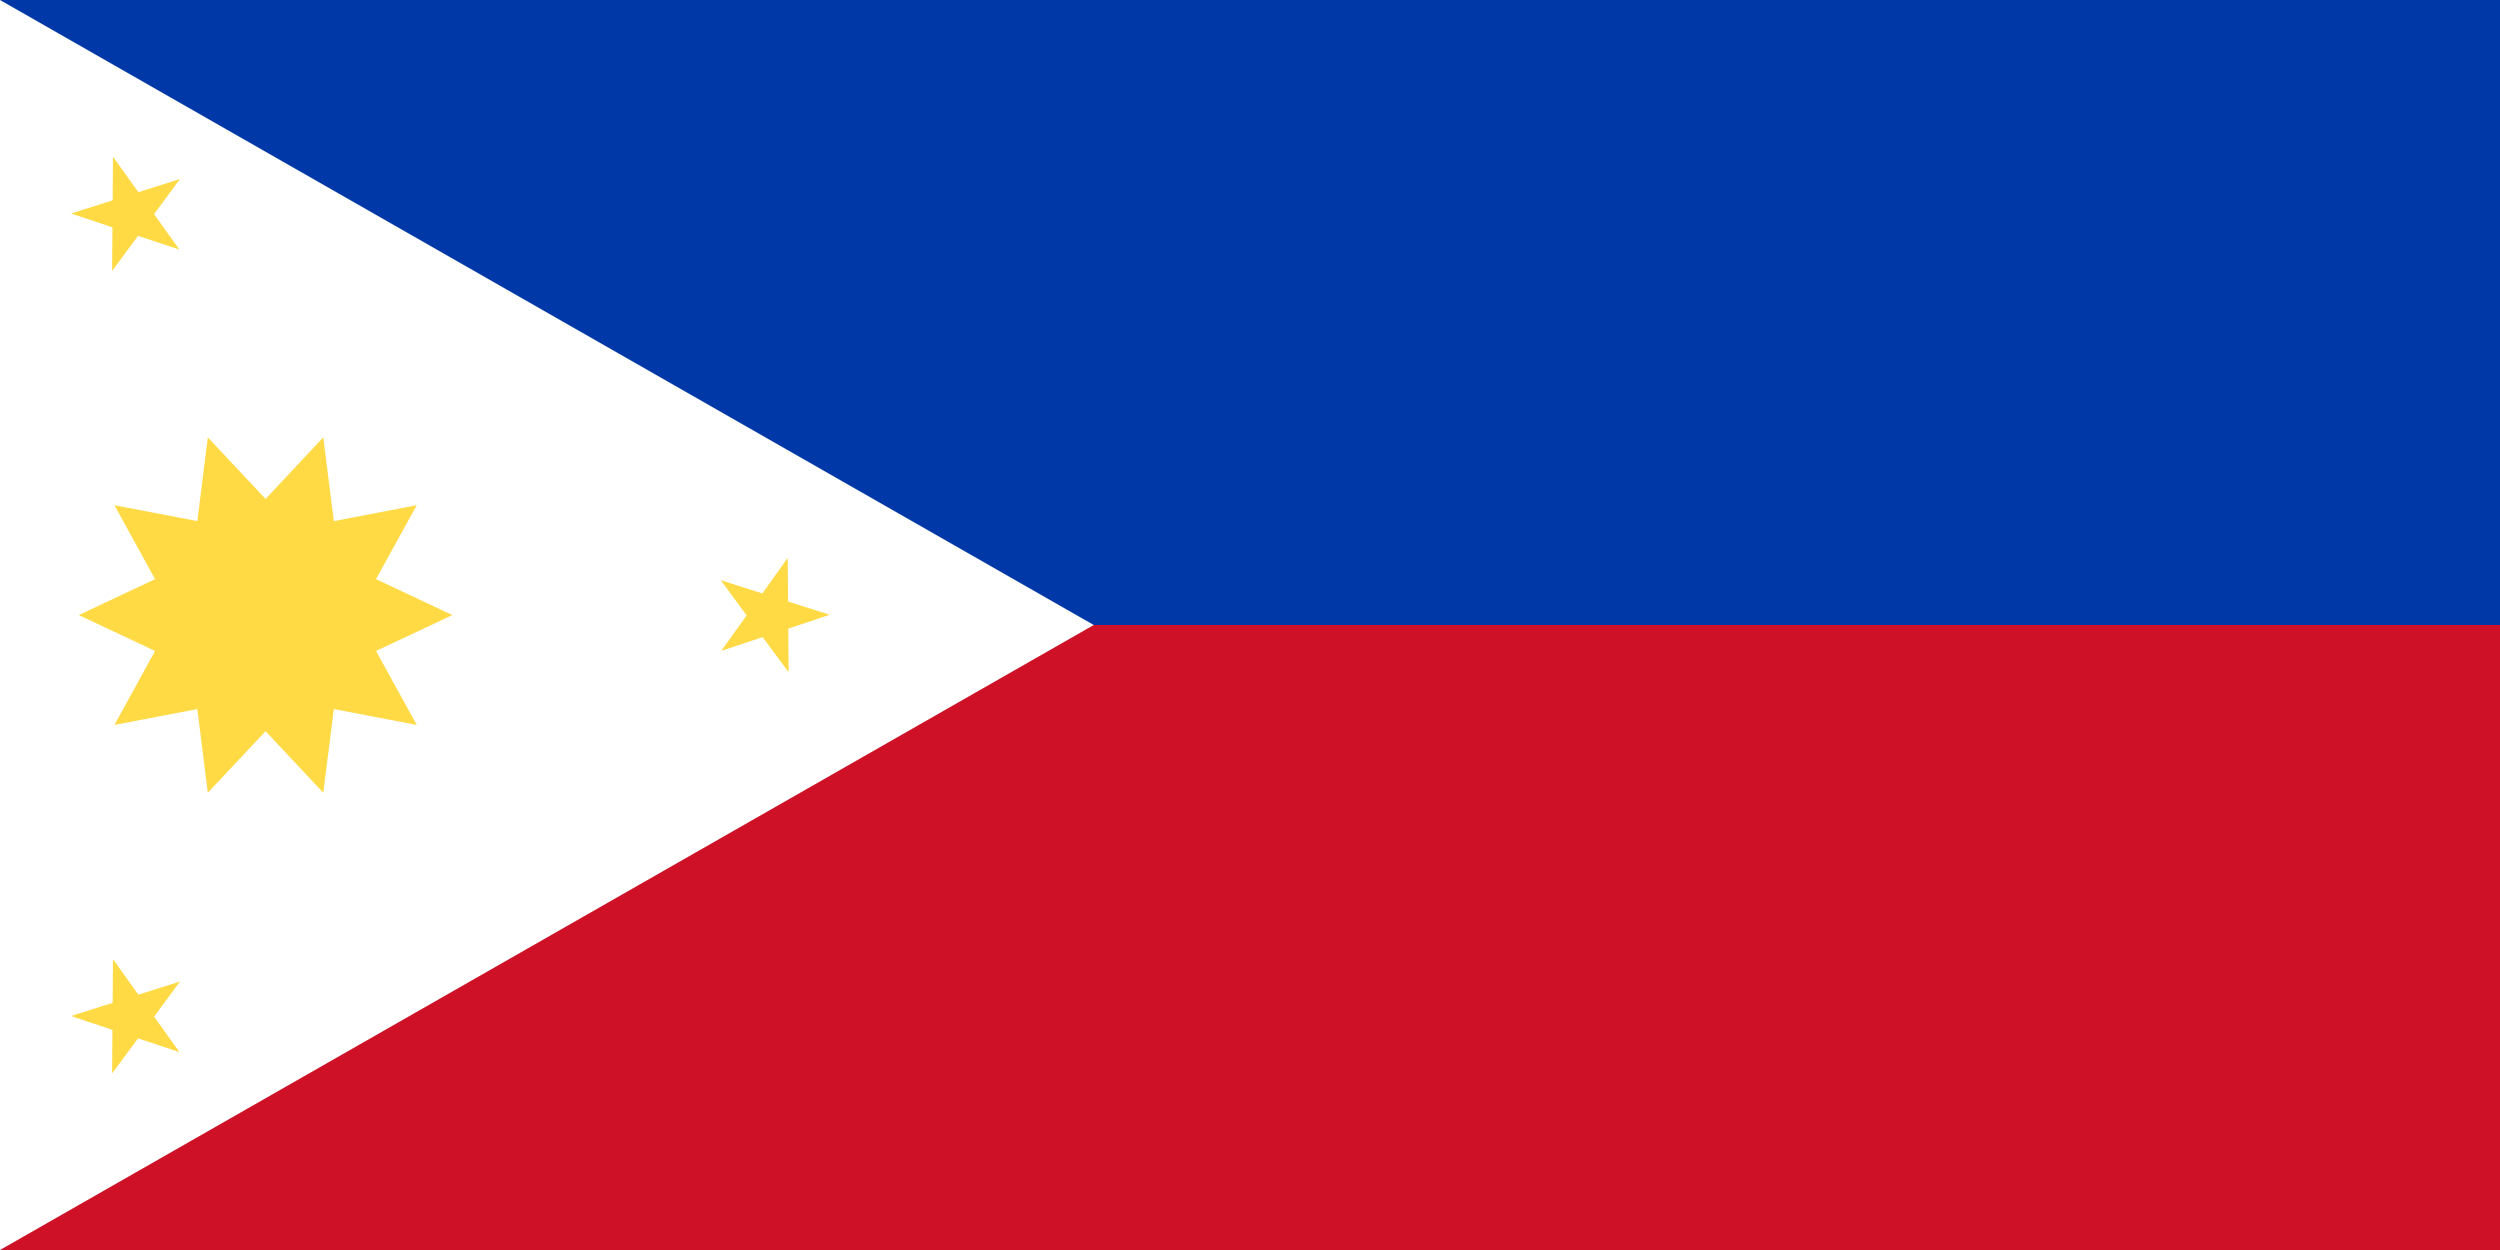 <svg xmlns="http://www.w3.org/2000/svg" viewBox="0 0 32 16">
  <g fill="none" fill-rule="evenodd">
    <polygon fill="#0038A8" fill-rule="nonzero" points="32 0 0 0 0 16 32 16"/>
    <polygon fill="#CE1126" fill-rule="nonzero" points="32 8 0 8 0 16 32 16"/>
    <polygon fill="#FFF" points="0 16 14 8 0 0"/>
    <polygon fill="#FFDA44" fill-rule="nonzero" points="5.79 7.873 4.813 7.413 5.334 6.467 4.273 6.67 4.138 5.598 3.399 6.387 2.66 5.598 2.526 6.67 1.465 6.467 1.985 7.413 1.008 7.873 1.985 8.332 1.465 9.279 2.526 9.076 2.66 10.147 3.399 9.359 4.138 10.147 4.273 9.076 5.334 9.279 4.813 8.332"/>
    <polygon fill="#FFDA44" fill-rule="nonzero" points="1.446 2.005 1.771 2.46 2.304 2.291 1.972 2.741 2.297 3.195 1.767 3.019 1.435 3.468 1.439 2.91 .909 2.733 1.442 2.564"/>
    <polygon fill="#FFDA44" fill-rule="nonzero" points="1.446 12.277 1.771 12.732 2.304 12.563 1.972 13.013 2.297 13.467 1.767 13.291 1.435 13.74 1.439 13.182 .909 13.005 1.442 12.836"/>
    <polygon fill="#FFDA44" fill-rule="nonzero" points="10.083 7.141 9.758 7.596 9.226 7.427 9.557 7.877 9.232 8.331 9.762 8.155 10.094 8.604 10.09 8.046 10.62 7.869 10.087 7.7"/>
  </g>
</svg>
